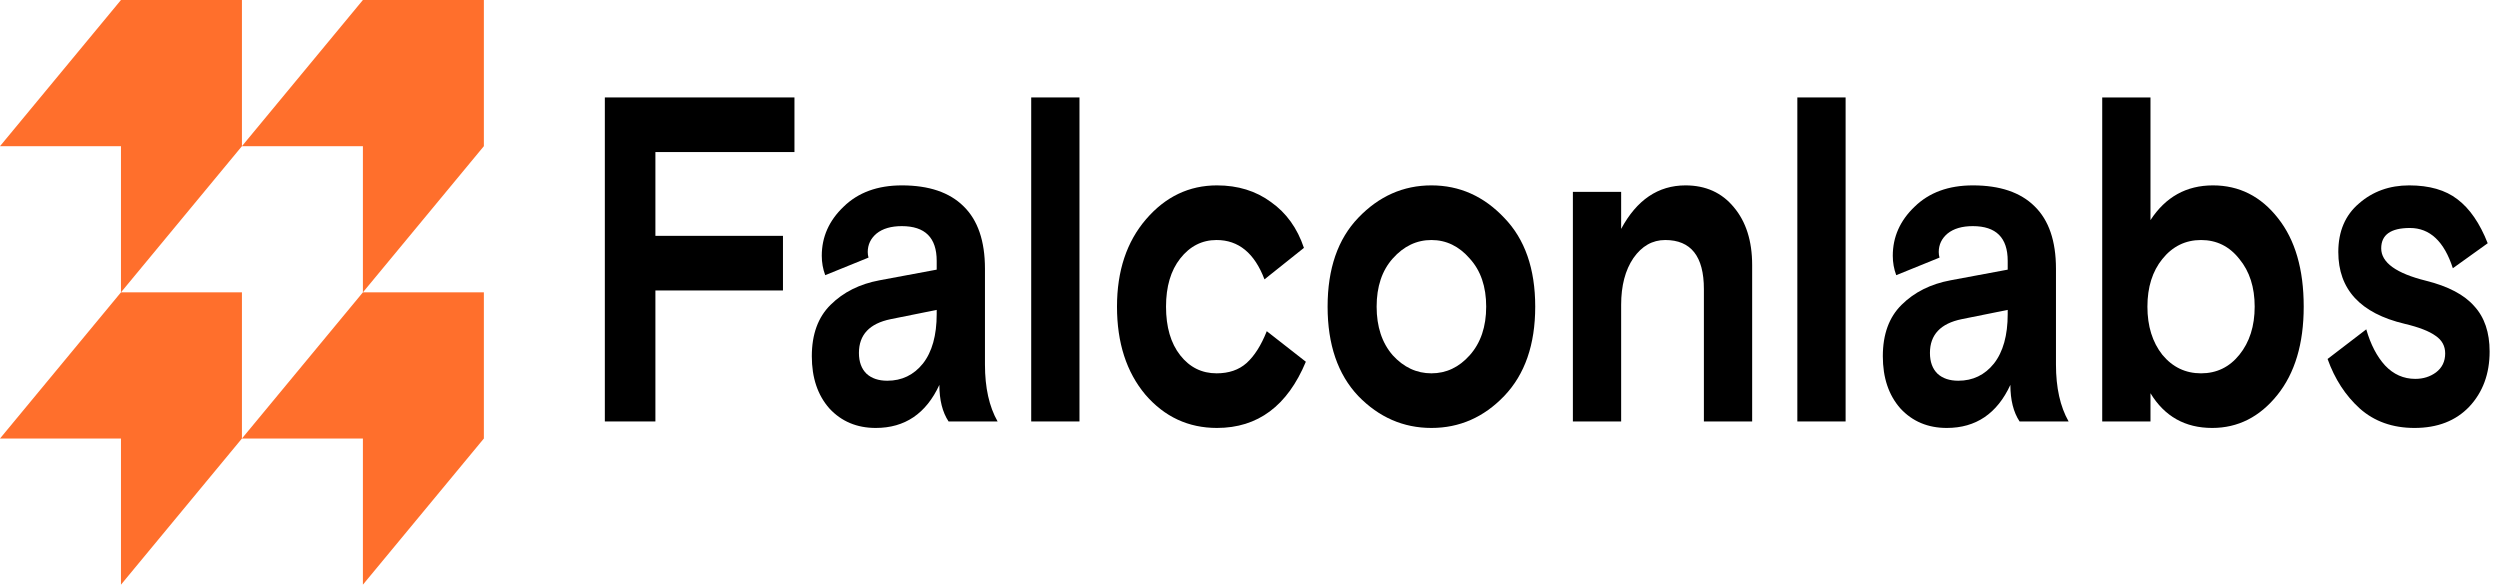 <svg width="124" height="29" viewBox="0 0 124 29" fill="none" xmlns="http://www.w3.org/2000/svg">
<path d="M12 7.25V0H6L0 7.25H6V14.5L12 7.25Z" fill="#FF6F2C"/>
<path d="M24 7.25V0H18L12 7.25H18V14.5L24 7.25Z" fill="#FF6F2C"/>
<path d="M24 21.75V14.5H18L12 21.75H18V29L24 21.75Z" fill="#FF6F2C"/>
<path d="M12 21.75V14.5H6L0 21.75H6V29L12 21.75Z" fill="#FF6F2C"/>
<path d="M30 20.904V4.833H39.405V7.542H32.508V11.698H38.835V14.407H32.508V20.904H30Z" fill="black"/>
<path d="M49.481 20.904H47.049C46.745 20.445 46.593 19.84 46.593 19.09C45.934 20.514 44.883 21.226 43.439 21.226C42.502 21.226 41.735 20.904 41.14 20.261C40.557 19.603 40.266 18.738 40.266 17.667C40.266 16.58 40.576 15.731 41.197 15.119C41.83 14.491 42.641 14.085 43.629 13.902L46.46 13.374V12.938C46.46 11.79 45.884 11.216 44.731 11.216C44.199 11.216 43.781 11.338 43.477 11.583C43.186 11.828 43.04 12.134 43.04 12.501C43.04 12.593 43.053 12.685 43.078 12.777L40.931 13.649C40.817 13.343 40.76 13.022 40.76 12.685C40.76 11.751 41.121 10.94 41.843 10.252C42.565 9.547 43.528 9.195 44.731 9.195C46.074 9.195 47.093 9.54 47.79 10.229C48.499 10.917 48.854 11.95 48.854 13.328V18.08C48.854 19.228 49.063 20.169 49.481 20.904ZM44.009 18.884C44.731 18.884 45.32 18.601 45.776 18.034C46.232 17.453 46.46 16.634 46.46 15.578V15.371L44.18 15.83C43.129 16.045 42.603 16.603 42.603 17.506C42.603 17.95 42.73 18.295 42.983 18.54C43.236 18.769 43.578 18.884 44.009 18.884Z" fill="black"/>
<path d="M51.148 20.904V4.833H53.542V20.904H51.148Z" fill="black"/>
<path d="M62.832 16.427L64.77 17.942C63.858 20.131 62.389 21.226 60.362 21.226C58.943 21.226 57.759 20.675 56.809 19.573C55.872 18.455 55.403 17.001 55.403 15.21C55.403 13.435 55.884 11.989 56.847 10.871C57.81 9.754 58.981 9.195 60.362 9.195C61.401 9.195 62.294 9.471 63.041 10.022C63.801 10.558 64.346 11.315 64.675 12.295L62.718 13.856C62.224 12.555 61.432 11.905 60.343 11.905C59.621 11.905 59.019 12.211 58.538 12.823C58.069 13.42 57.835 14.216 57.835 15.21C57.835 16.221 58.069 17.024 58.538 17.621C59.007 18.218 59.608 18.517 60.343 18.517C60.951 18.517 61.445 18.348 61.825 18.011C62.218 17.659 62.553 17.131 62.832 16.427Z" fill="black"/>
<path d="M74.608 10.803C75.634 11.859 76.147 13.328 76.147 15.21C76.147 17.093 75.634 18.57 74.608 19.642C73.595 20.698 72.392 21.226 70.998 21.226C69.605 21.226 68.395 20.698 67.369 19.642C66.356 18.57 65.849 17.093 65.849 15.21C65.849 13.328 66.356 11.859 67.369 10.803C68.395 9.731 69.605 9.195 70.998 9.195C72.392 9.195 73.595 9.731 74.608 10.803ZM69.079 17.621C69.624 18.218 70.264 18.517 70.998 18.517C71.733 18.517 72.366 18.218 72.898 17.621C73.443 17.009 73.715 16.205 73.715 15.21C73.715 14.216 73.443 13.42 72.898 12.823C72.366 12.211 71.733 11.905 70.998 11.905C70.264 11.905 69.624 12.211 69.079 12.823C68.547 13.42 68.281 14.216 68.281 15.21C68.281 16.205 68.547 17.009 69.079 17.621Z" fill="black"/>
<path d="M86.907 13.144V20.904H84.513V14.338C84.513 12.716 83.873 11.905 82.594 11.905C81.961 11.905 81.435 12.203 81.017 12.8C80.612 13.397 80.409 14.17 80.409 15.119V20.904H78.015V9.517H80.409V11.354C81.182 9.915 82.246 9.195 83.601 9.195C84.602 9.195 85.4 9.555 85.995 10.274C86.603 10.994 86.907 11.95 86.907 13.144Z" fill="black"/>
<path d="M89.148 20.904V4.833H91.542V20.904H89.148Z" fill="black"/>
<path d="M102.603 20.904H100.171C99.867 20.445 99.715 19.84 99.715 19.09C99.056 20.514 98.005 21.226 96.561 21.226C95.624 21.226 94.857 20.904 94.262 20.261C93.679 19.603 93.388 18.738 93.388 17.667C93.388 16.58 93.698 15.731 94.319 15.119C94.952 14.491 95.763 14.085 96.751 13.902L99.582 13.374V12.938C99.582 11.79 99.006 11.216 97.853 11.216C97.321 11.216 96.903 11.338 96.599 11.583C96.308 11.828 96.162 12.134 96.162 12.501C96.162 12.593 96.175 12.685 96.2 12.777L94.053 13.649C93.939 13.343 93.882 13.022 93.882 12.685C93.882 11.751 94.243 10.94 94.965 10.252C95.687 9.547 96.65 9.195 97.853 9.195C99.196 9.195 100.215 9.54 100.912 10.229C101.621 10.917 101.976 11.95 101.976 13.328V18.08C101.976 19.228 102.185 20.169 102.603 20.904ZM97.131 18.884C97.853 18.884 98.442 18.601 98.898 18.034C99.354 17.453 99.582 16.634 99.582 15.578V15.371L97.302 15.83C96.251 16.045 95.725 16.603 95.725 17.506C95.725 17.95 95.852 18.295 96.105 18.54C96.358 18.769 96.7 18.884 97.131 18.884Z" fill="black"/>
<path d="M104.27 20.904V4.833H106.664V10.917C107.411 9.769 108.444 9.195 109.761 9.195C111.066 9.195 112.142 9.739 112.991 10.825C113.84 11.897 114.264 13.358 114.264 15.21C114.264 17.047 113.827 18.509 112.953 19.596C112.079 20.682 111.002 21.226 109.723 21.226C108.38 21.226 107.361 20.652 106.664 19.504V20.904H104.27ZM107.253 17.598C107.76 18.21 108.399 18.517 109.172 18.517C109.945 18.517 110.578 18.21 111.072 17.598C111.579 16.971 111.832 16.175 111.832 15.21C111.832 14.246 111.579 13.458 111.072 12.846C110.578 12.218 109.945 11.905 109.172 11.905C108.399 11.905 107.76 12.218 107.253 12.846C106.759 13.458 106.512 14.246 106.512 15.21C106.512 16.175 106.759 16.971 107.253 17.598Z" fill="black"/>
<path d="M118.108 12.318C118.108 13.022 118.849 13.557 120.331 13.925C121.433 14.2 122.231 14.621 122.725 15.188C123.232 15.739 123.485 16.488 123.485 17.438C123.485 18.54 123.15 19.45 122.478 20.169C121.807 20.874 120.901 21.226 119.761 21.226C118.672 21.226 117.766 20.904 117.044 20.261C116.335 19.619 115.803 18.8 115.448 17.805L117.367 16.335C117.583 17.085 117.893 17.682 118.298 18.126C118.716 18.57 119.217 18.792 119.799 18.792C120.192 18.792 120.534 18.685 120.825 18.471C121.129 18.241 121.281 17.927 121.281 17.529C121.281 17.162 121.123 16.871 120.806 16.657C120.49 16.427 119.977 16.228 119.267 16.06C117.076 15.54 115.98 14.353 115.98 12.501C115.98 11.476 116.322 10.672 117.006 10.091C117.69 9.494 118.52 9.195 119.495 9.195C120.496 9.195 121.294 9.425 121.889 9.884C122.497 10.343 122.998 11.07 123.39 12.065L121.661 13.305C121.231 11.973 120.521 11.308 119.533 11.308C118.583 11.308 118.108 11.644 118.108 12.318Z" fill="black"/>
</svg>
